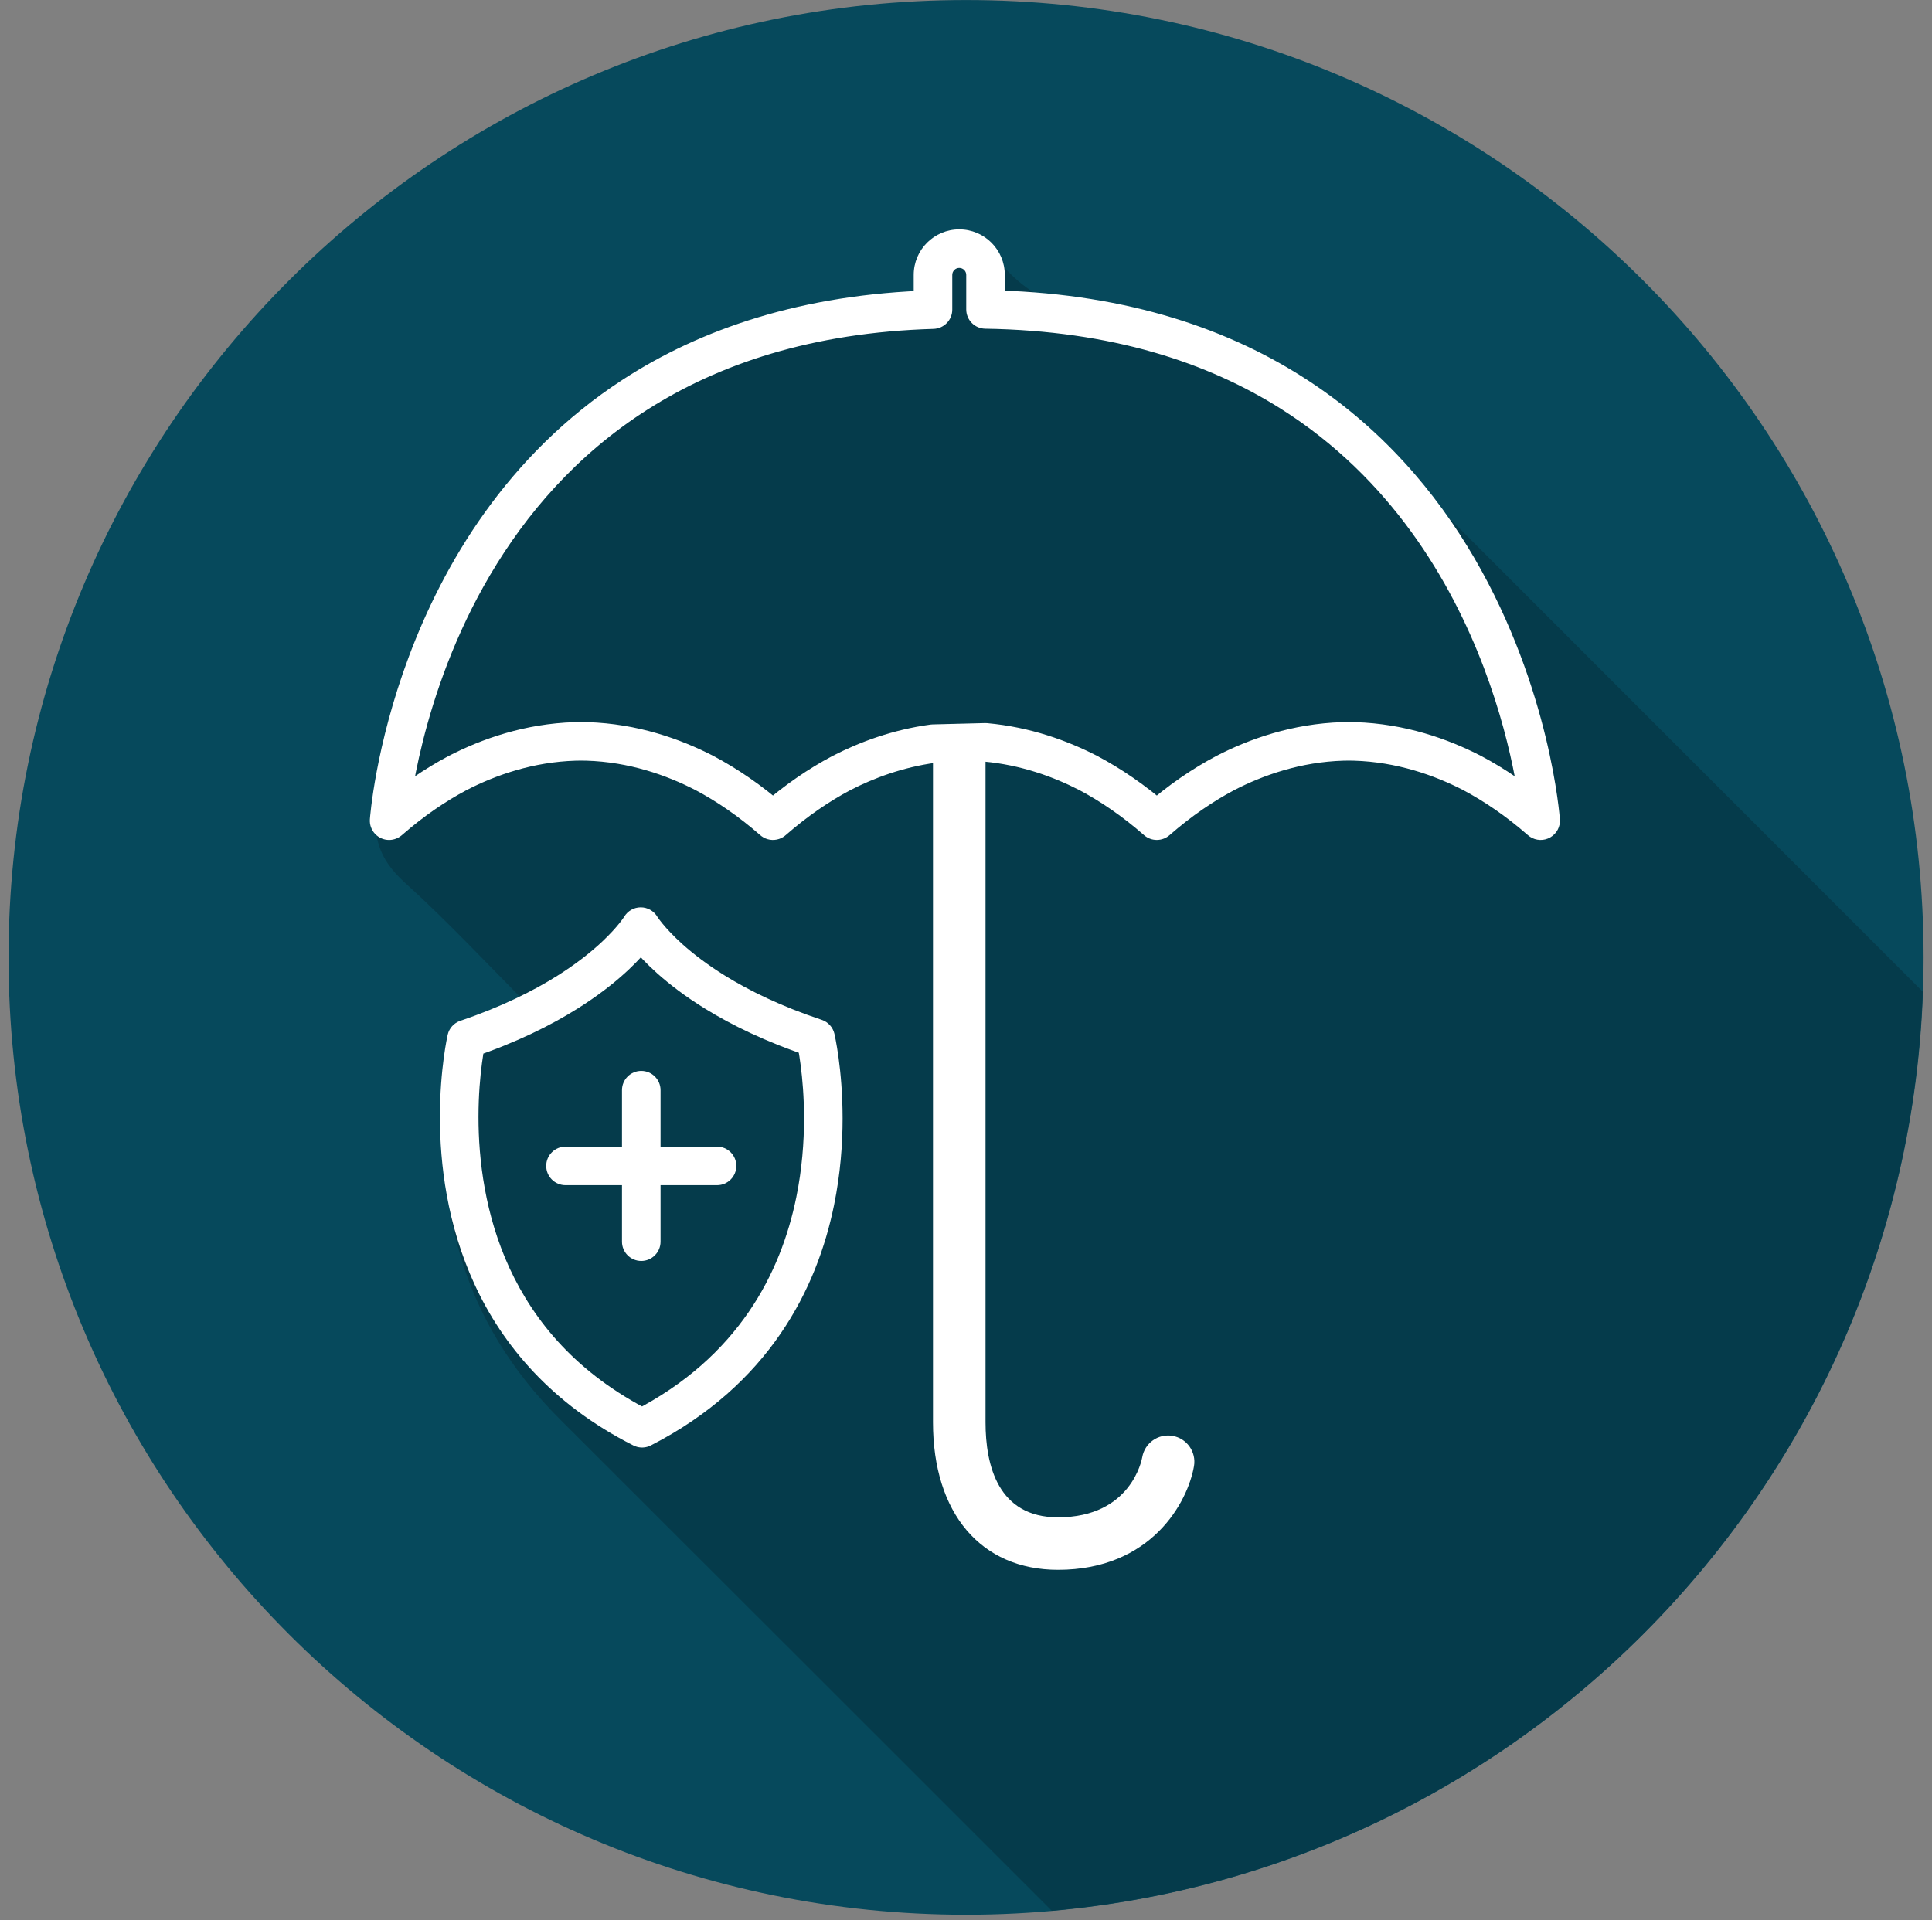 <?xml version="1.0" encoding="UTF-8"?>
<svg width="167px" height="166px" viewBox="0 0 167 166" version="1.1" xmlns="http://www.w3.org/2000/svg" xmlns:xlink="http://www.w3.org/1999/xlink">
    <rect x="0" y="0" width="167" height="166" fill="#808080" stroke="none"/>
    <!-- Generator: Sketch 53 (72520) - https://sketchapp.com -->
    <title>Group 3</title>
    <desc>Created with Sketch.</desc>
    <g id="Page-1" stroke="none" stroke-width="1" fill="none" fill-rule="evenodd">
        <g id="Artboard" transform="translate(-953, -727)" fill-rule="nonzero">
            <g id="logo-1" transform="translate(407, 168)">
                <g id="g10" transform="translate(400, 400) scale(-1, 1) rotate(-180) translate(-400, -400) translate(0, -0)">
                    <g id="g12">
                        <g id="Group-3" transform="translate(546.737, 75.461)">
                            <path d="M165.536,82.765 C165.536,37.057 128.479,3.26849658e-13 82.769,3.26849658e-13 C37.057,3.26849658e-13 -4.97379915e-13,37.057 -4.97379915e-13,82.765 C-4.97379915e-13,128.477 37.057,165.535 82.769,165.535 C128.479,165.535 165.536,128.477 165.536,82.765" id="path516" fill="#06495C"></path>
                            <path d="M47.648,42.849 C39.077,51.407 36.471,61.747 38.185,73.409 C38.329,74.383 39.391,75.447 40.304,76.027 C41.637,76.872 43.225,77.316 45.356,78.203 C41.451,82.119 38.009,85.832 34.271,89.217 C31.973,91.297 31.352,93.288 31.965,96.407 C33.933,106.405 37.503,115.588 44.287,123.317 C52.36,132.512 62.712,137.209 74.752,138.42 C76.824,138.628 78.383,138.676 78.933,141.504 C79.273,143.251 80.823,144.244 82.497,144.244 C83.687,144.244 84.939,143.744 85.867,142.655 C88.912,139.08 92.765,138.383 96.968,137.541 C105.699,135.791 113.415,131.865 119.789,125.488 C135.012,110.259 150.235,95.031 165.46,79.807 C163.987,37.947 131.443,4.009 90.175,0.346 C76.001,14.516 61.829,28.688 47.648,42.849 Z" id="path518" fill="#053B4B"></path>
                            <path d="M79.909,101.241 L79.685,102.893 C76.404,102.448 73.541,101.373 71.233,100.185 L71.216,100.176 C69.168,99.091 67.083,97.676 64.984,95.843 L64.901,95.765 L64.899,95.763 L66.077,94.584 L67.568,95.329 L67.567,95.332 C67.468,95.531 67.34,95.696 67.172,95.843 C65.072,97.676 62.987,99.091 60.939,100.176 L60.923,100.185 C58.072,101.656 54.36,102.972 50.055,103.103 L50.043,103.104 C49.908,103.107 49.763,103.109 49.604,103.109 L49.459,103.109 L49.489,101.443 L49.515,103.109 L49.373,103.109 C49.216,103.109 49.069,103.107 48.935,103.103 L48.924,103.103 C44.619,102.973 40.907,101.656 38.055,100.185 L38.037,100.176 C35.992,99.091 33.907,97.676 31.807,95.843 L31.724,95.765 L31.721,95.763 L32.901,94.584 L32.901,96.251 L32.899,96.251 L32.899,94.584 L34.56,94.467 L34.561,94.484 C34.595,94.992 35.523,105.504 41.649,115.86 C44.711,121.043 49.049,126.185 55.217,130.117 C61.388,134.047 69.403,136.795 79.959,137.105 C80.859,137.132 81.576,137.872 81.576,138.772 L81.576,141.771 C81.577,142.104 81.847,142.375 82.18,142.375 C82.513,142.375 82.783,142.107 82.784,141.771 L82.784,138.787 C82.784,137.876 83.515,137.133 84.425,137.12 C95.38,136.952 103.655,134.191 109.993,130.187 C119.491,124.184 124.697,115.277 127.529,107.803 C128.943,104.069 129.759,100.709 130.216,98.295 C130.445,97.088 130.585,96.117 130.668,95.455 C130.709,95.124 130.736,94.871 130.752,94.703 L130.769,94.516 L130.773,94.465 L132.436,94.584 L133.36,95.971 L133.356,95.973 L132.432,94.587 L133.528,95.843 C131.427,97.676 129.341,99.091 127.297,100.176 L127.279,100.185 C124.427,101.656 120.716,102.973 116.409,103.103 L116.397,103.104 C116.263,103.107 116.117,103.109 115.96,103.109 L115.815,103.109 L115.847,101.443 L115.872,103.109 L115.729,103.109 C115.571,103.109 115.424,103.107 115.289,103.103 L115.279,103.103 C110.975,102.972 107.261,101.656 104.411,100.185 L104.395,100.176 C102.347,99.091 100.263,97.676 98.164,95.843 L99.26,94.587 L98.641,96.135 L98.635,96.132 L99.253,94.584 L100.744,95.329 L100.743,95.332 C100.644,95.531 100.516,95.696 100.348,95.843 C98.249,97.676 96.164,99.091 94.116,100.176 L94.1,100.185 C91.552,101.5 88.321,102.68 84.6,103.016 L84.408,103.023 L79.868,102.908 L79.685,102.893 L79.909,101.241 L79.952,99.576 L84.492,99.691 L84.451,101.356 L84.3,99.696 C87.492,99.409 90.32,98.385 92.571,97.223 L93.336,98.704 L92.555,97.232 C94.372,96.268 96.239,95.005 98.156,93.332 L99.252,94.587 L97.761,93.841 L97.763,93.839 C98.149,93.065 99.069,92.716 99.872,93.037 L99.879,93.04 C100.051,93.108 100.217,93.211 100.356,93.332 C102.273,95.005 104.14,96.268 105.956,97.232 L105.176,98.704 L105.94,97.223 C108.464,98.528 111.707,99.663 115.379,99.771 L115.368,99.771 C115.499,99.775 115.62,99.776 115.729,99.776 L115.82,99.776 L115.876,99.776 L115.96,99.776 C116.065,99.776 116.187,99.773 116.321,99.771 L116.309,99.771 C119.985,99.661 123.223,98.528 125.751,97.223 L126.515,98.704 L125.733,97.232 C127.548,96.268 129.419,95.005 131.336,93.331 L131.507,93.2 L131.511,93.197 C132.041,92.844 132.723,92.823 133.273,93.144 C133.825,93.464 134.144,94.067 134.099,94.703 C134.081,94.844 133.304,105.936 126.716,117.272 C123.419,122.935 118.645,128.66 111.775,133.004 C104.908,137.351 95.964,140.284 84.475,140.452 L84.451,138.787 L86.116,138.787 L86.116,141.771 C86.116,143.945 84.355,145.708 82.18,145.708 C80.007,145.708 78.244,143.947 78.243,141.771 L78.243,138.772 L79.909,138.772 L79.861,140.437 C68.601,140.113 59.836,137.1 53.108,132.724 C43.008,126.157 37.552,116.632 34.62,108.813 C31.685,100.983 31.245,94.808 31.235,94.703 C31.203,94.24 31.363,93.788 31.679,93.448 C31.995,93.108 32.433,92.917 32.899,92.917 L32.901,92.917 C33.34,92.917 33.768,93.096 34.079,93.405 L34.081,93.408 L32.903,94.587 L34,93.332 C35.916,95.005 37.785,96.268 39.6,97.232 L38.819,98.704 L39.583,97.223 C42.111,98.528 45.349,99.663 49.024,99.771 L49.013,99.771 C49.144,99.775 49.265,99.776 49.373,99.776 L49.463,99.776 L49.52,99.776 L49.604,99.776 C49.711,99.776 49.832,99.773 49.967,99.771 L49.955,99.771 C53.629,99.663 56.868,98.528 59.393,97.223 L60.159,98.704 L59.377,97.232 C61.195,96.268 63.063,95.005 64.98,93.331 L66.076,94.587 L64.585,93.841 L64.587,93.839 C64.825,93.36 65.283,93.025 65.811,92.939 C66.339,92.853 66.877,93.028 67.256,93.405 L67.259,93.408 L66.08,94.587 L67.177,93.332 C69.093,95.005 70.961,96.268 72.777,97.232 L71.997,98.704 L72.76,97.223 C74.796,98.272 77.308,99.208 80.133,99.591 L79.909,101.241 L79.952,99.576 L79.909,101.241" id="path520" fill="#FFFFFF"></path>
                            <path d="M79.909,101.241 L79.909,42.579 C79.909,34.707 84.052,29.817 90.717,29.817 C98.791,29.817 101.935,35.677 102.469,38.776 C102.683,40.01 101.853,41.185 100.619,41.398 C99.385,41.612 98.209,40.784 97.996,39.548 C97.959,39.336 97.028,34.357 90.717,34.357 C85.537,34.357 84.451,38.828 84.451,42.579 L84.451,101.356" id="path522" fill="#FFFFFF"></path>
                            <path d="M55.517,43.545 C49.105,46.8 45.452,51.271 43.313,55.886 C41.183,60.5 40.621,65.284 40.623,68.963 C40.623,70.88 40.773,72.495 40.923,73.617 C40.997,74.179 41.072,74.619 41.125,74.911 C41.153,75.057 41.175,75.168 41.191,75.239 L41.207,75.315 L41.209,75.329 L39.585,75.704 L40.12,74.125 C43.928,75.415 46.912,76.908 49.217,78.359 C50.909,79.423 52.235,80.463 53.248,81.379 L53.244,81.375 C53.387,81.503 53.517,81.625 53.636,81.736 C55.307,83.315 56.009,84.452 56.079,84.568 L54.649,85.425 L53.225,84.559 C53.3,84.435 54.117,83.132 56.087,81.372 C57.117,80.456 58.457,79.415 60.175,78.352 C62.48,76.927 65.456,75.46 69.24,74.203 L69.765,75.785 L68.143,75.403 L68.147,75.387 C68.201,75.148 68.764,72.539 68.763,68.845 C68.763,66.821 68.595,64.472 68.091,62.009 C67.425,58.756 66.179,55.31 63.975,52.103 C61.767,48.893 58.608,45.904 54.005,43.541 C53.185,43.121 52.861,42.117 53.281,41.297 C53.703,40.479 54.707,40.155 55.525,40.575 C60.601,43.175 64.22,46.568 66.721,50.215 C69.227,53.861 70.621,57.743 71.356,61.341 C71.913,64.068 72.096,66.637 72.096,68.845 C72.095,73.143 71.407,76.079 71.388,76.167 C71.255,76.731 70.84,77.184 70.291,77.367 C66.747,78.544 64.012,79.899 61.928,81.187 C60.38,82.145 59.197,83.067 58.305,83.86 C57.457,84.619 56.88,85.257 56.524,85.691 C56.347,85.908 56.224,86.073 56.152,86.177 L56.077,86.285 L56.067,86.301 L55.476,85.929 L56.073,86.292 L56.067,86.301 L55.476,85.929 L56.073,86.292 C55.769,86.791 55.229,87.093 54.644,87.092 C54.06,87.091 53.521,86.784 53.22,86.283 L53.876,85.889 L53.227,86.293 L53.22,86.283 L53.876,85.889 L53.227,86.293 C53.221,86.285 52.687,85.425 51.347,84.16 L51.019,83.856 L51.013,83.852 C50.14,83.063 48.971,82.141 47.443,81.18 C45.36,79.871 42.62,78.491 39.051,77.283 C38.503,77.097 38.091,76.643 37.961,76.079 C37.943,75.991 37.291,73.147 37.289,68.963 C37.291,64.955 37.887,59.7 40.287,54.491 C42.679,49.284 46.929,44.146 54.012,40.57 C54.833,40.156 55.836,40.484 56.252,41.305 C56.668,42.127 56.339,43.129 55.519,43.545" id="path524" fill="#FFFFFF"></path>
                            <path d="M48.144,63.071 L61.243,63.071 C62.164,63.071 62.909,63.817 62.909,64.737 C62.909,65.659 62.164,66.404 61.243,66.404 L48.144,66.404 C47.224,66.404 46.477,65.659 46.477,64.737 C46.477,63.817 47.224,63.071 48.144,63.071" id="path526" fill="#FFFFFF"></path>
                            <path d="M53.027,71.287 L53.027,58.188 C53.027,57.268 53.773,56.521 54.693,56.521 C55.613,56.521 56.36,57.268 56.36,58.188 L56.36,71.287 C56.36,72.207 55.613,72.953 54.693,72.953 C53.773,72.953 53.027,72.207 53.027,71.287" id="path528" fill="#FFFFFF"></path>
                        </g>
                    </g>
                </g>
            </g>
        </g>
    </g>
</svg>